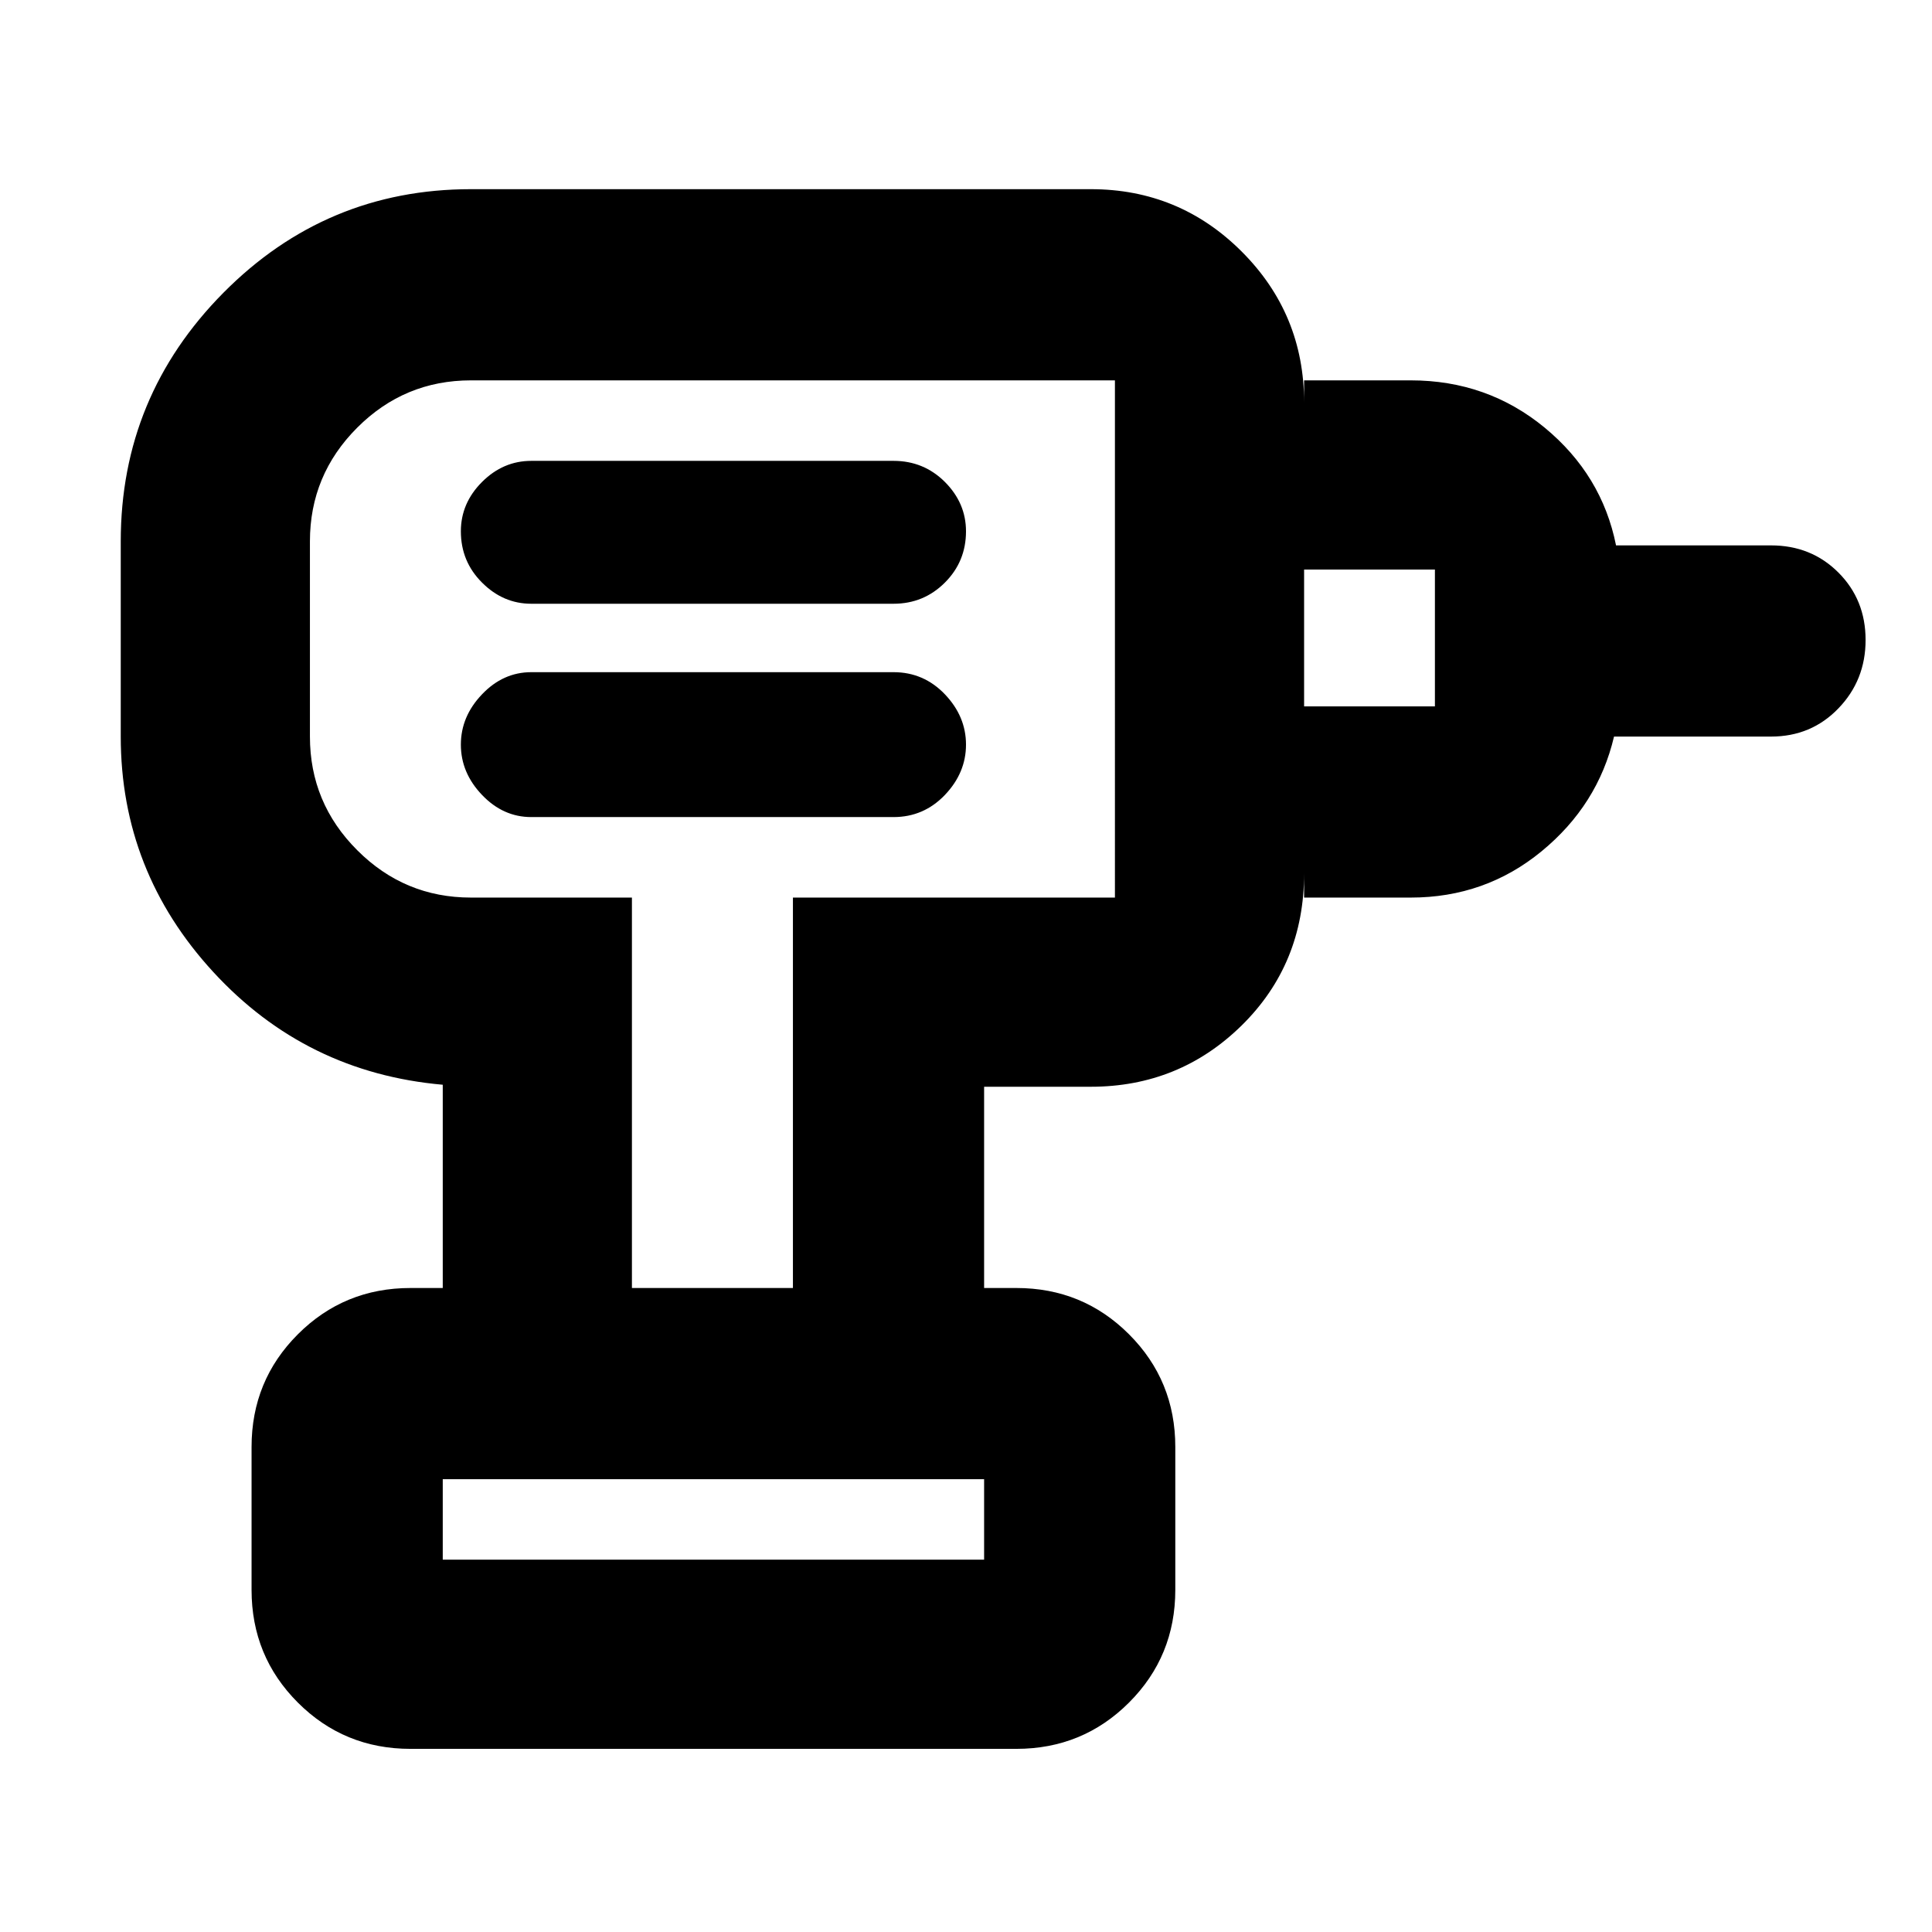 <svg xmlns="http://www.w3.org/2000/svg" height="24" width="24"><path d="M5.5 19.375h6.725v-1H5.5v1Zm1.1-9.225h4.5q.375 0 .638-.275Q12 9.6 12 9.25t-.262-.625q-.263-.275-.638-.275H6.6q-.35 0-.612.275-.263.275-.263.625t.263.625q.262.275.612.275Zm0-2.65h4.5q.375 0 .638-.263Q12 6.975 12 6.6q0-.35-.262-.613-.263-.262-.638-.262H6.6q-.35 0-.612.262-.263.263-.263.613 0 .375.263.637.262.263.612.263Zm9.6 3.65V8.775h1.625v-1.7H16.2v-2.35h1.325q.95 0 1.663.587.712.588.887 1.463H22q.5 0 .837.337.338.338.338.838 0 .5-.338.85-.337.35-.837.35h-1.95q-.2.85-.9 1.425-.7.575-1.625.575ZM12.225 16H9.85v-4.85h4V4.725h-8q-.825 0-1.412.587-.588.588-.588 1.413V9.15q0 .825.588 1.412.587.588 1.412.588h2V16H5.5v-2.525q-1.7-.15-2.85-1.4Q1.5 10.825 1.5 9.15V6.725q0-1.8 1.275-3.088Q4.05 2.35 5.85 2.35h7.7q1.1 0 1.875.775Q16.2 3.9 16.2 5v5.85q0 1.125-.775 1.888-.775.762-1.875.762h-1.325ZM5.1 21.725q-.825 0-1.4-.575t-.575-1.4v-1.775q0-.825.575-1.4T5.1 16h7.525q.825 0 1.4.575t.575 1.4v1.775q0 .825-.575 1.4t-1.4.575Zm3.75-13.8Zm3.375 11.45H5.5h6.725Z"/></svg>
